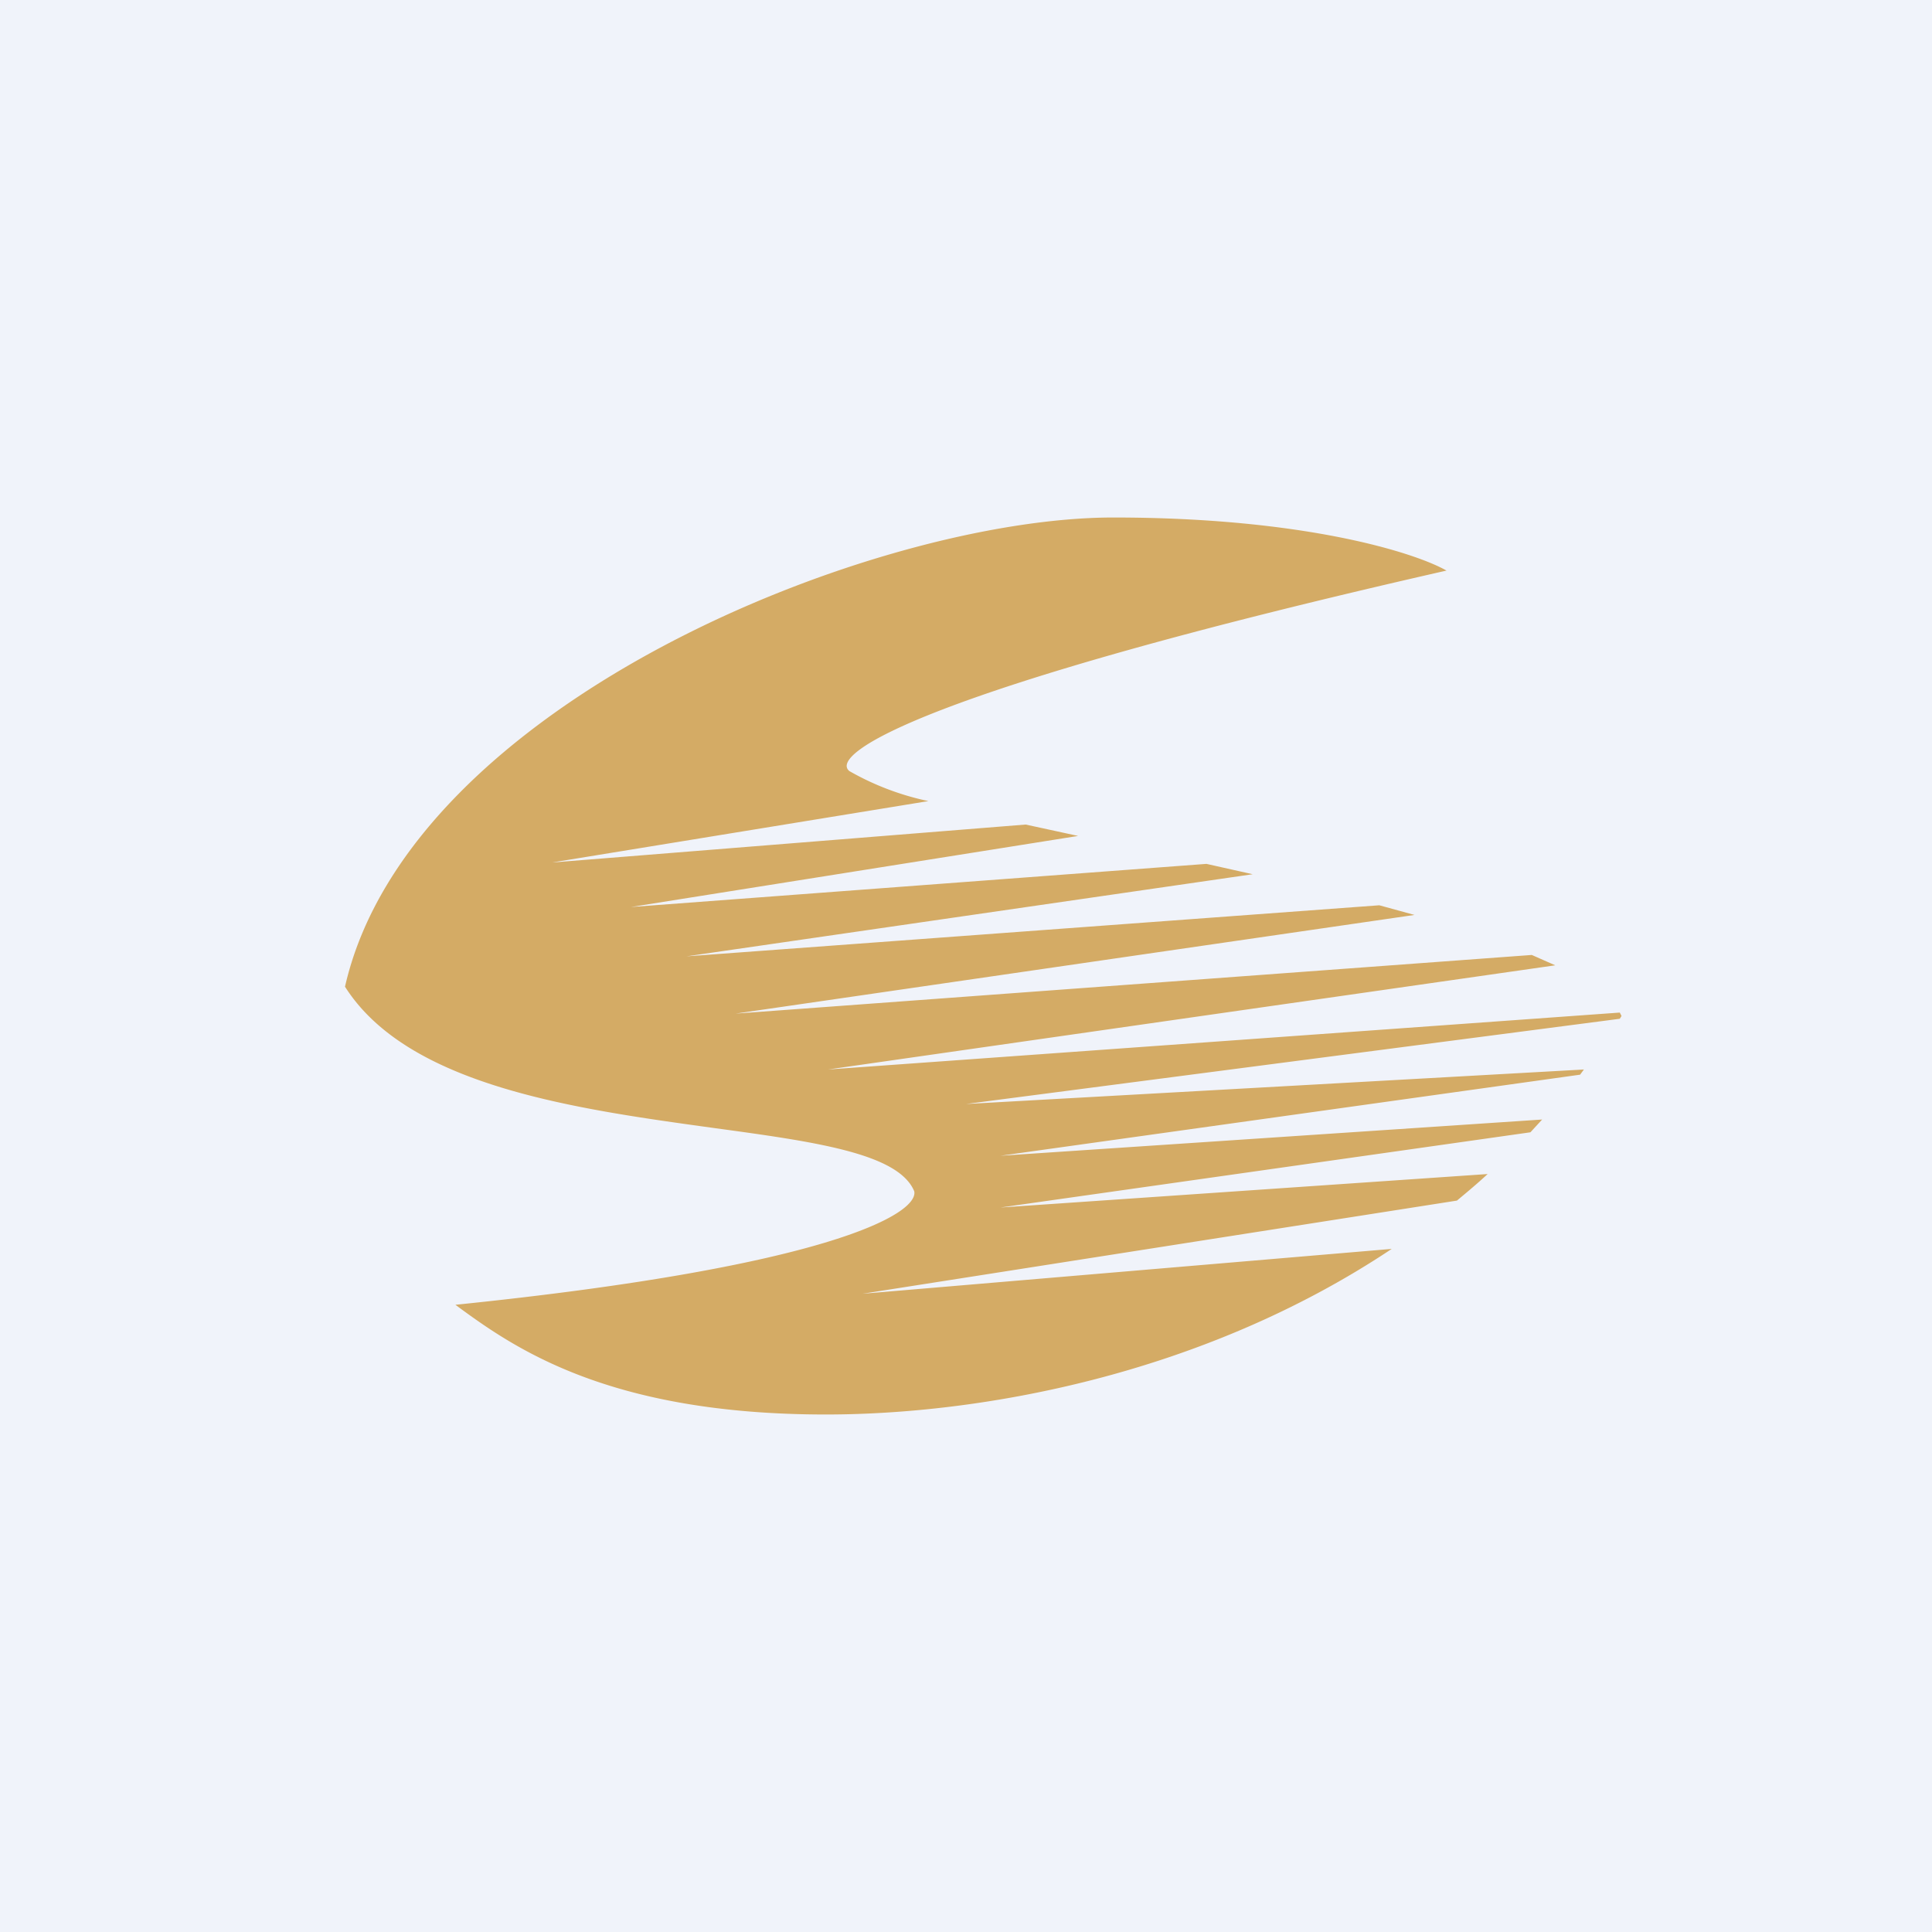 <!-- by TradingView --><svg width="56" height="56" viewBox="0 0 56 56" xmlns="http://www.w3.org/2000/svg"><path fill="#F0F3FA" d="M0 0h56v56H0z"/><path d="M41.93 16.54c-.91-.52-4.12-1.54-9.66-1.54-6.92 0-20.4 5.38-22.27 13.6 1.83 2.88 6.67 3.54 10.65 4.09 2.93.4 5.39.73 5.85 1.84.13.63-2.36 2.17-13.3 3.29C14.87 39.05 17.6 41 23.94 41c4.39 0 10.85-1.1 16.4-4.8L25 37.5l17.23-2.7c.3-.25.6-.5.89-.77L29 35l15.36-2.18.34-.37L29 33.5l16.8-2.35.11-.15L28 32l18.95-2.47.05-.08a1.44 1.44 0 0 0-.05-.1L24 31l21.08-3.02-.68-.3-23.08 1.7L41 26.52l-1.02-.28-20.08 1.48 16.41-2.38-1.34-.3-16.68 1.25 12.96-2.06-1.52-.33L16 25l10.91-1.78a7.87 7.87 0 0 1-2.29-.87c-.6-.48 2-2.33 17.3-5.81Z" fill="#D4AB65"/></svg>